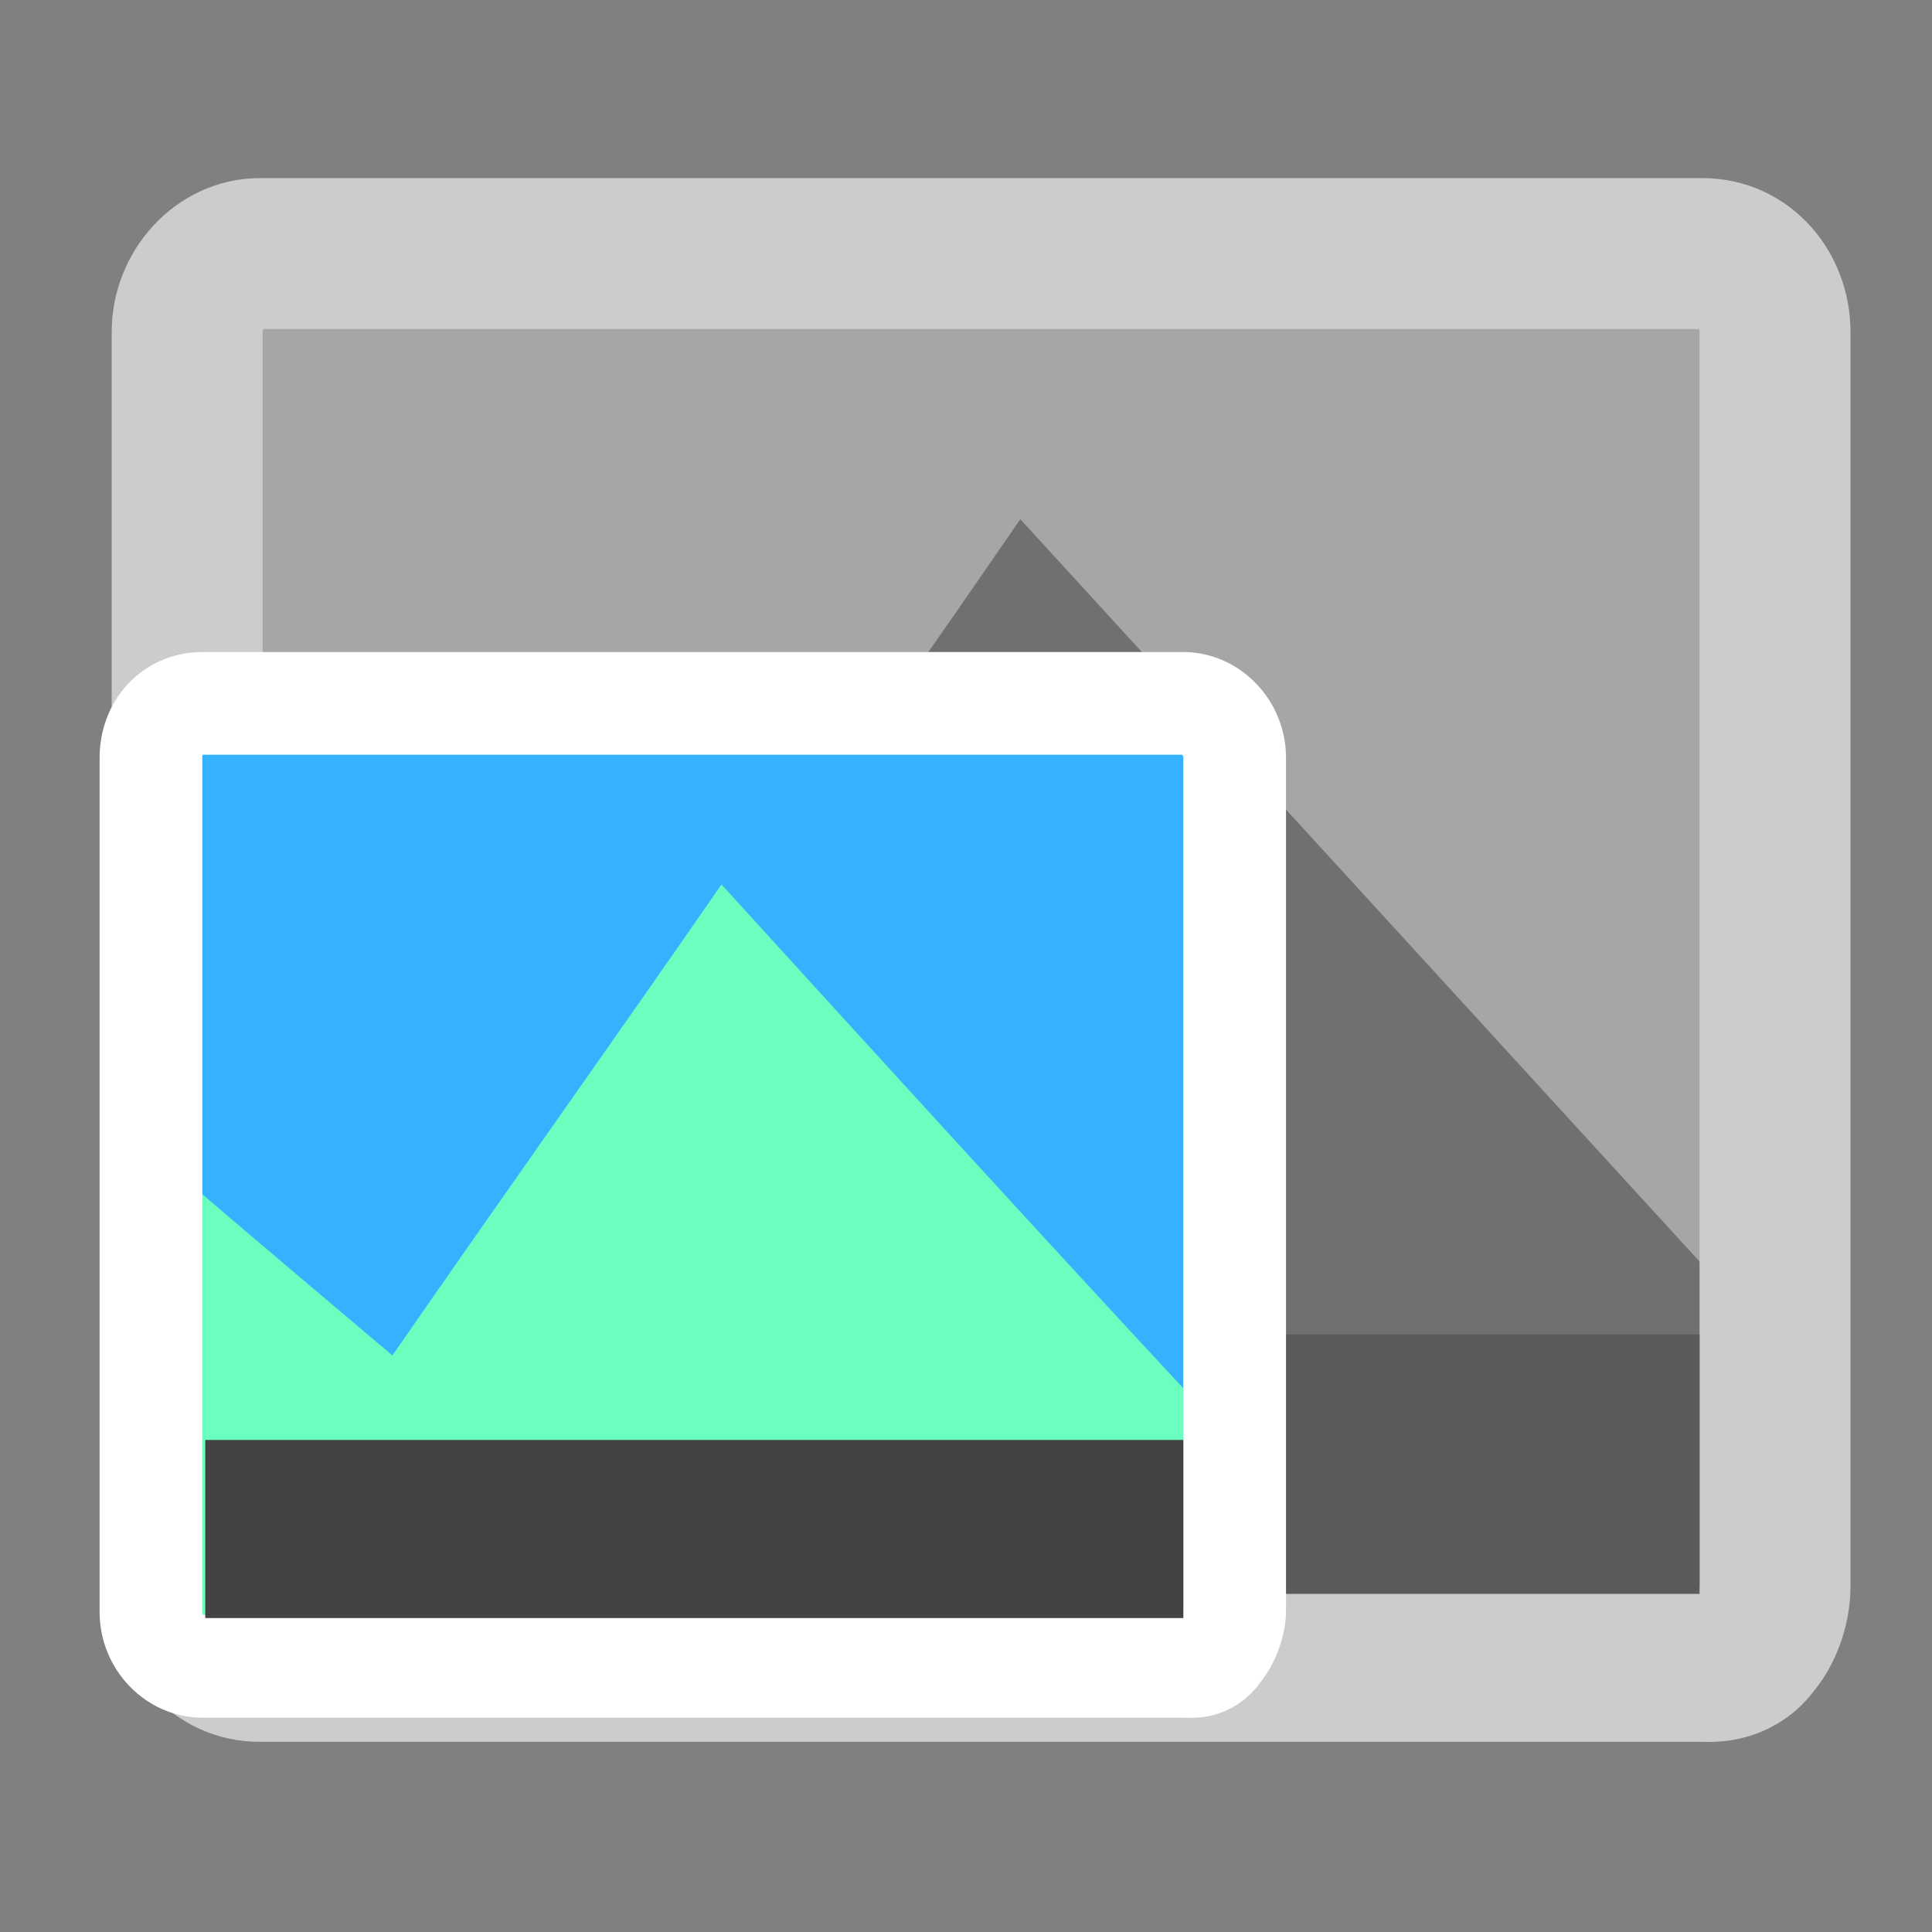 <?xml version="1.0" encoding="utf-8"?>
<!-- Generator: Adobe Illustrator 27.9.0, SVG Export Plug-In . SVG Version: 6.00 Build 0)  -->
<svg version="1.1"
	 id="svg1872" xmlns:inkscape="http://www.inkscape.org/namespaces/inkscape" xmlns:dc="http://purl.org/dc/elements/1.1/" xmlns:svg="http://www.w3.org/2000/svg" xmlns:sodipodi="http://sodipodi.sourceforge.net/DTD/sodipodi-0.dtd" xmlns:cc="http://creativecommons.org/ns#" xmlns:rdf="http://www.w3.org/1999/02/22-rdf-syntax-ns#"
	 xmlns="http://www.w3.org/2000/svg" xmlns:xlink="http://www.w3.org/1999/xlink" x="0px" y="0px" viewBox="0 0 64 64"
	 style="enable-background:new 0 0 64 64;" xml:space="preserve">
<rect x="0" y="0" width="64" height="64" fill="#808080" stroke="none"/>
<style type="text/css">
	.st0{opacity:0.6;}
	.st1{fill:#EEEEEC;stroke:url(#path20_00000135671911019453339550000006625032771839302785_);stroke-width:4.798;}
	.st2{fill:#BFBFBF;}
	.st3{fill:#666666;}
	.st4{fill:none;stroke:#FFFFFF;stroke-width:5;stroke-miterlimit:10;}
	.st5{fill:#424242;}
	.st6{fill:#EEEEEC;stroke:url(#path20_00000034791047518867666210000010968087331215628678_);stroke-width:3.264;}
	.st7{fill:#35B2FF;}
	.st8{fill:#6AFFBE;}
	.st9{fill:none;stroke:#FFFFFF;stroke-width:3.401;stroke-miterlimit:10;}
</style>
<sodipodi:namedview  bordercolor="#666666" borderopacity="1.0" id="base" inkscape:current-layer="layer1" inkscape:cx="7.0545137" inkscape:cy="7.1899914" inkscape:deskcolor="#d1d1d1" inkscape:document-units="px" inkscape:grid-bbox="true" inkscape:pagecheckerboard="0" inkscape:pageopacity="0.0" inkscape:pageshadow="2" inkscape:showpageshadow="2" inkscape:window-height="1378" inkscape:window-maximized="1" inkscape:window-width="2560" inkscape:window-x="-6" inkscape:window-y="-6" inkscape:zoom="51.669047" pagecolor="#ffffff" showgrid="true">
	<inkscape:grid  id="grid1" type="xygrid"></inkscape:grid>
</sodipodi:namedview>
<g id="layer1_00000081621703012131075870000015550391110058867626_" inkscape:groupmode="layer" inkscape:label="Layer 1" class="st0">
	
		<linearGradient id="path20_00000127722951363843360390000003577721856217121199_" gradientUnits="userSpaceOnUse" x1="5813.951" y1="-5730.344" x2="5813.951" y2="-5730.344" gradientTransform="matrix(0.208 0 0 -0.211 -1150.266 -1161.403)">
		<stop  offset="0" style="stop-color:#595959"/>
		<stop  offset="1" style="stop-color:#161719"/>
	</linearGradient>
	
		<path id="path20_00000021100653247134963590000007272634856841326978_" inkscape:connector-curvature="0" style="fill:#EEEEEC;stroke:url(#path20_00000127722951363843360390000003577721856217121199_);stroke-width:4.798;" d="
		M57.3,47.7"/>
	<path inkscape:connector-curvature="0" class="st2" d="M56.4,55.2H8.6c-1.4,0-2.4-1.2-2.4-2.6V11c0-1.4,1.1-2.6,2.4-2.6h47.8
		c1.4,0,2.4,1.2,2.4,2.6v41.6c0,0.3-0.1,1.2-0.7,1.9C57.5,55.3,56.6,55.2,56.4,55.2z"/>
	<path class="st3" d="M56.4,41.9c-7.5-8.2-15.1-16.5-22.6-24.7c-5.3,7.7-10.7,15.3-16,23c-4.7-3.9-9.4-7.9-14-11.8
		c0.2,8.4,0.4,16.9,0.7,25.3l51.1,1.6l2.9-8.5L56.4,41.9z"/>
	<path inkscape:connector-curvature="0" class="st4" d="M56.4,55.2H8.6c-1.4,0-2.4-1.2-2.4-2.6V11c0-1.4,1.1-2.6,2.4-2.6h47.8
		c1.4,0,2.4,1.2,2.4,2.6v41.6c0,0.3-0.1,1.2-0.7,1.9C57.5,55.3,56.6,55.2,56.4,55.2z"/>
	<rect x="8.7" y="44.2" class="st5" width="47.6" height="8.6"/>
</g>
<g id="layer1" inkscape:groupmode="layer" inkscape:label="Layer 1">
	
		<linearGradient id="path20_00000128453990468877901170000000754997230385548969_" gradientUnits="userSpaceOnUse" x1="5730.007" y1="-5741.694" x2="5730.007" y2="-5741.694" gradientTransform="matrix(0.208 0 0 -0.211 -1150.266 -1161.403)">
		<stop  offset="0" style="stop-color:#595959"/>
		<stop  offset="1" style="stop-color:#161719"/>
	</linearGradient>
	
		<path id="path20_00000163763660450119608110000006952686756412433566_" inkscape:connector-curvature="0" style="fill:#EEEEEC;stroke:url(#path20_00000128453990468877901170000000754997230385548969_);stroke-width:3.264;" d="
		M39.9,50.1"/>
	<path inkscape:connector-curvature="0" class="st7" d="M39.3,55.2H6.7c-0.9,0-1.7-0.8-1.7-1.8V25.1c0-1,0.7-1.8,1.7-1.8h32.5
		c0.9,0,1.7,0.8,1.7,1.8v28.3c0,0.2-0.1,0.8-0.5,1.3C40,55.3,39.4,55.2,39.3,55.2z"/>
	<path class="st8" d="M39.3,46.1C34.1,40.5,29,34.9,23.9,29.3c-3.6,5.2-7.3,10.4-10.9,15.6c-3.2-2.7-6.4-5.4-9.5-8.1
		c0.1,5.7,0.3,11.5,0.5,17.2l34.8,1.1l2-5.8L39.3,46.1z"/>
	<path inkscape:connector-curvature="0" class="st9" d="M39.3,55.2H6.7c-0.9,0-1.7-0.8-1.7-1.8V25.1c0-1,0.7-1.8,1.7-1.8h32.5
		c0.9,0,1.7,0.8,1.7,1.8v28.3c0,0.2-0.1,0.8-0.5,1.3C40,55.3,39.4,55.2,39.3,55.2z"/>
	<rect x="6.8" y="47.7" class="st5" width="32.4" height="5.9"/>
</g>
</svg>
